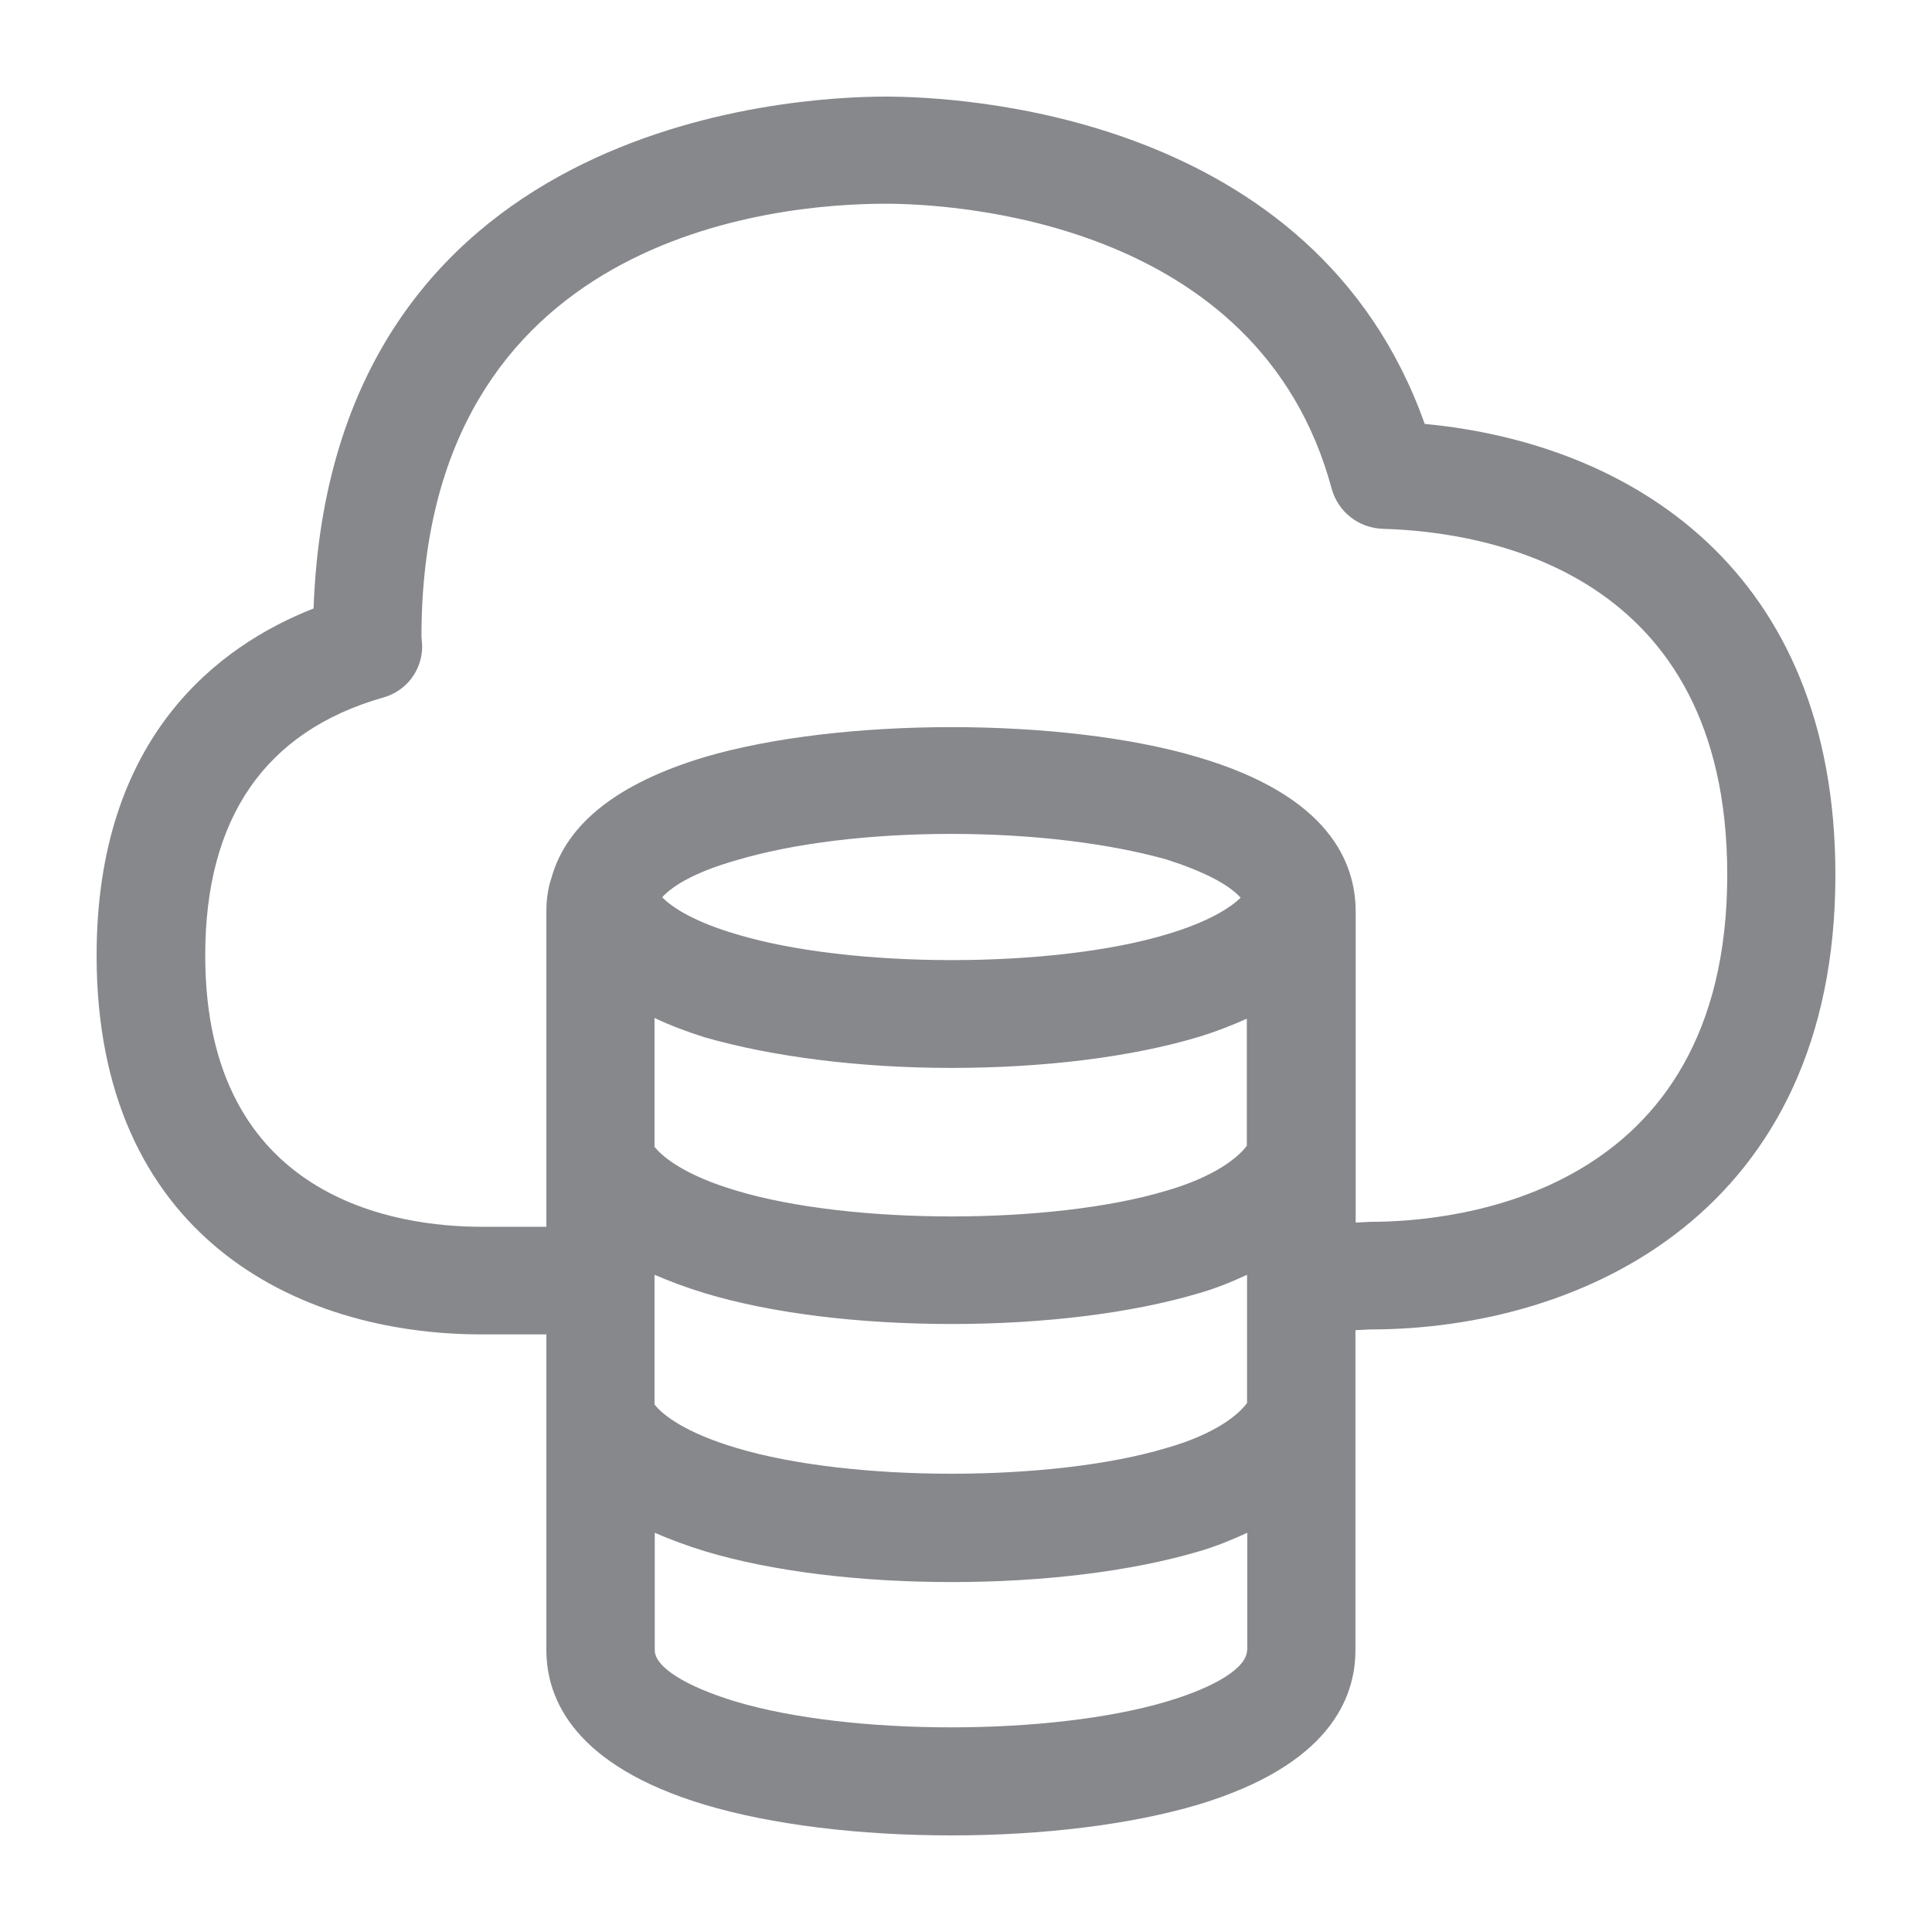 <svg width="40" height="40" viewBox="0 0 40 40" fill="none" xmlns="http://www.w3.org/2000/svg">
<path fill-rule="evenodd" clip-rule="evenodd" d="M28.068 25.312V18.878C28.068 17.854 27.515 16.476 24.805 15.677C22.023 14.847 17.383 14.847 14.581 15.677C12.813 16.209 11.738 17.039 11.42 18.166C11.343 18.392 11.312 18.627 11.312 18.878V25.399H9.965C8.244 25.399 4.249 24.851 4.249 19.78C4.249 16.932 5.493 15.139 7.932 14.442C8.413 14.309 8.741 13.879 8.741 13.377L8.726 13.182C8.726 4.853 16.076 4.218 18.335 4.218C19.606 4.218 26.06 4.5 27.571 10.119C27.704 10.595 28.124 10.933 28.636 10.949C30.777 11.01 35.761 11.825 35.761 18.11C35.761 24.779 30.106 25.297 28.37 25.297L28.068 25.312ZM15.236 17.813C16.419 17.459 18.007 17.265 19.698 17.265C21.373 17.265 22.961 17.459 24.159 17.797C24.907 18.038 25.435 18.305 25.686 18.586C25.46 18.806 24.999 19.093 24.159 19.344C21.793 20.056 17.618 20.056 15.252 19.344C14.396 19.093 13.92 18.796 13.71 18.576C13.935 18.33 14.401 18.053 15.236 17.813ZM25.819 23.714C25.64 23.965 25.143 24.364 24.154 24.651C21.788 25.363 17.613 25.363 15.246 24.651C14.196 24.339 13.735 23.97 13.551 23.744V21.076C13.863 21.224 14.212 21.357 14.586 21.475C15.974 21.875 17.787 22.11 19.693 22.11C21.593 22.11 23.401 21.89 24.794 21.475C25.184 21.357 25.517 21.224 25.814 21.091V23.714H25.819ZM25.819 29.046C25.64 29.297 25.143 29.697 24.154 29.978C21.788 30.69 17.613 30.69 15.246 29.978C14.196 29.666 13.72 29.297 13.551 29.077V26.393C13.863 26.526 14.212 26.659 14.601 26.777C15.979 27.192 17.787 27.412 19.708 27.412C21.593 27.412 23.417 27.192 24.815 26.777C25.174 26.674 25.501 26.541 25.819 26.393V29.046ZM25.819 34.163C25.819 34.517 25.189 34.922 24.154 35.229C21.762 35.941 17.613 35.941 15.231 35.229C14.201 34.916 13.556 34.517 13.556 34.163V31.735C13.868 31.869 14.217 32.002 14.606 32.12C15.984 32.534 17.792 32.755 19.713 32.755C21.598 32.755 23.422 32.534 24.82 32.12C25.179 32.017 25.506 31.879 25.824 31.735V34.163H25.819ZM18.335 2C16.389 2 6.856 2.517 6.492 12.598C4.53 13.367 2 15.252 2 19.785C2 25.563 6.118 27.627 9.965 27.627H11.312V34.163C11.312 35.172 11.881 36.55 14.591 37.365C15.979 37.78 17.792 38 19.698 38C21.583 38 23.396 37.78 24.8 37.365C27.509 36.55 28.063 35.172 28.063 34.163V27.54L28.36 27.525C32.806 27.525 38 25.066 38 18.115C38 11.789 33.748 9.176 29.497 8.777C27.212 2.328 19.836 2 18.335 2Z" fill="#86888C"/>
</svg>
